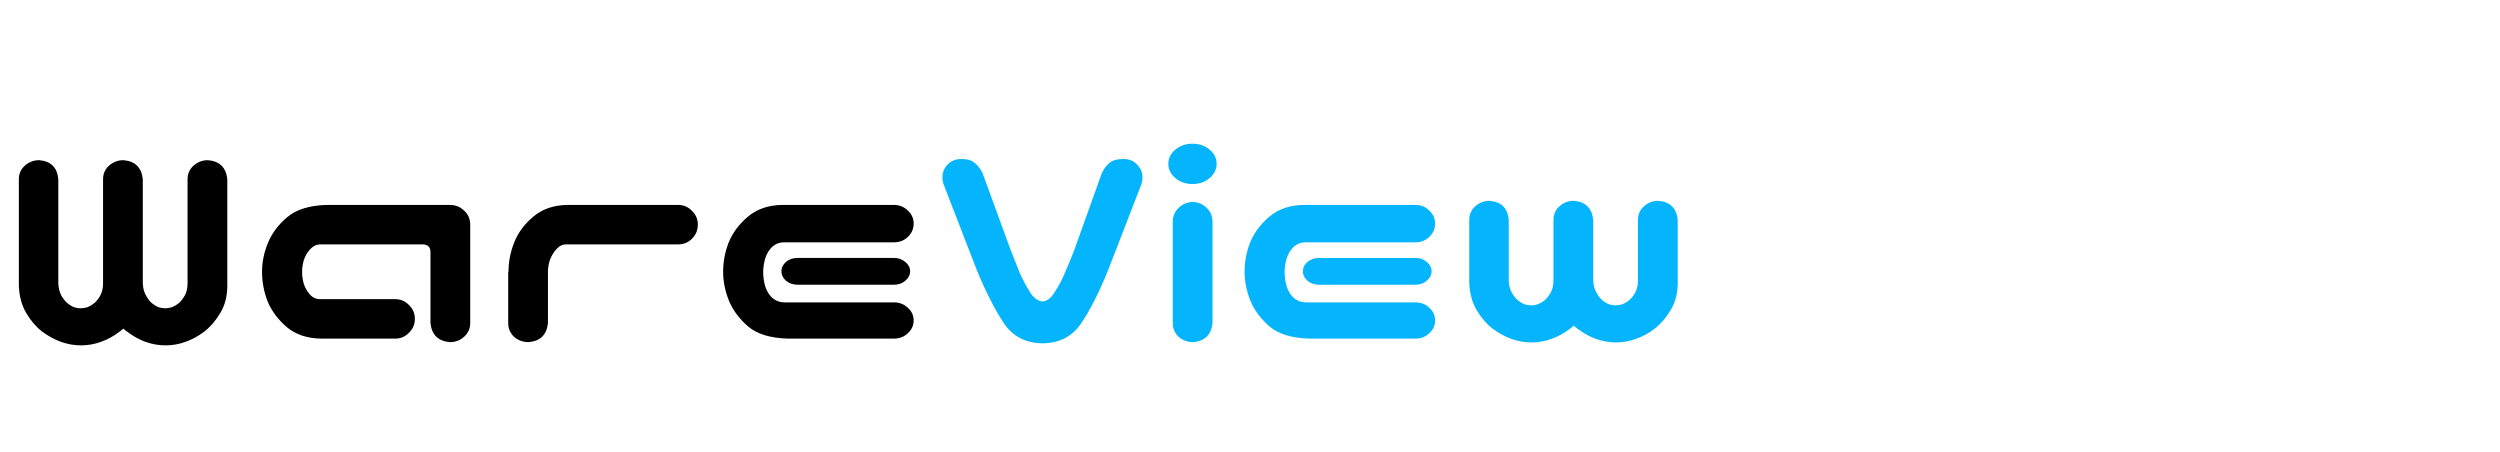 <svg width="199" height="36" viewBox="0 0 199 36" fill="none" xmlns="http://www.w3.org/2000/svg">
<path d="M6.445 27.492C5.914 27.492 5.383 27.398 4.852 27.211C4.336 27.023 3.836 26.75 3.352 26.391C2.867 26.016 2.445 25.523 2.086 24.914C1.727 24.305 1.531 23.578 1.5 22.734V14.273C1.5 13.836 1.656 13.477 1.969 13.195C2.297 12.898 2.68 12.75 3.117 12.75C4.055 12.828 4.562 13.336 4.641 14.273V22.547C4.656 22.922 4.734 23.242 4.875 23.508C5.016 23.758 5.172 23.961 5.344 24.117C5.516 24.258 5.688 24.367 5.859 24.445C6.047 24.508 6.234 24.539 6.422 24.539C6.609 24.539 6.797 24.508 6.984 24.445C7.172 24.367 7.352 24.258 7.523 24.117C7.695 23.961 7.852 23.758 7.992 23.508C8.133 23.242 8.203 22.922 8.203 22.547V14.273C8.203 13.836 8.359 13.477 8.672 13.195C9 12.898 9.383 12.75 9.82 12.75C10.758 12.828 11.273 13.336 11.367 14.273V22.547C11.383 22.922 11.461 23.234 11.602 23.484C11.742 23.75 11.898 23.961 12.07 24.117C12.242 24.258 12.414 24.367 12.586 24.445C12.773 24.508 12.961 24.539 13.148 24.539C13.336 24.539 13.523 24.508 13.711 24.445C13.898 24.367 14.078 24.258 14.25 24.117C14.422 23.961 14.578 23.758 14.719 23.508C14.859 23.242 14.93 22.922 14.93 22.547V14.273C14.93 13.836 15.086 13.477 15.398 13.195C15.727 12.898 16.109 12.75 16.547 12.75C17.484 12.828 18 13.336 18.094 14.273V22.734C18.094 23.578 17.906 24.305 17.531 24.914C17.172 25.523 16.75 26.016 16.266 26.391C15.797 26.75 15.297 27.023 14.766 27.211C14.25 27.398 13.719 27.492 13.172 27.492C12.641 27.492 12.109 27.398 11.578 27.211C11.062 27.023 10.562 26.742 10.078 26.367C9.984 26.305 9.898 26.234 9.82 26.156C9.727 26.234 9.641 26.305 9.562 26.367C9.078 26.742 8.57 27.023 8.039 27.211C7.523 27.398 6.992 27.492 6.445 27.492ZM34.266 25.711V20.062C34.266 19.672 34.062 19.469 33.656 19.453H25.453C25.156 19.469 24.898 19.602 24.68 19.852C24.461 20.086 24.297 20.367 24.188 20.695C24.094 21.008 24.047 21.328 24.047 21.656C24.047 21.969 24.094 22.289 24.188 22.617C24.297 22.93 24.461 23.211 24.68 23.461C24.898 23.695 25.156 23.812 25.453 23.812H31.453C31.891 23.812 32.258 23.969 32.555 24.281C32.867 24.578 33.023 24.945 33.023 25.383C33.023 25.82 32.867 26.188 32.555 26.484C32.258 26.797 31.891 26.953 31.453 26.953H25.547C24.453 26.938 23.547 26.633 22.828 26.039C22.125 25.43 21.617 24.75 21.305 24C21.008 23.234 20.859 22.445 20.859 21.633C20.859 20.852 21.016 20.086 21.328 19.336C21.641 18.57 22.148 17.891 22.852 17.297C23.555 16.688 24.594 16.359 25.969 16.312H35.812C36.25 16.312 36.625 16.461 36.938 16.758C37.25 17.039 37.414 17.398 37.43 17.836V25.711C37.43 26.148 37.266 26.516 36.938 26.812C36.625 27.094 36.25 27.234 35.812 27.234C34.875 27.156 34.359 26.648 34.266 25.711ZM40.945 19.266C41.242 18.516 41.742 17.844 42.445 17.25C43.164 16.641 44.07 16.328 45.164 16.312H53.977C54.414 16.312 54.781 16.469 55.078 16.781C55.391 17.078 55.547 17.445 55.547 17.883C55.547 18.32 55.391 18.695 55.078 19.008C54.781 19.305 54.414 19.453 53.977 19.453H45.07C44.773 19.453 44.516 19.578 44.297 19.828C44.078 20.062 43.906 20.344 43.781 20.672C43.672 21 43.617 21.312 43.617 21.609V25.711C43.523 26.648 43.008 27.156 42.07 27.234C41.633 27.234 41.25 27.094 40.922 26.812C40.609 26.516 40.453 26.148 40.453 25.711V21.633H40.477C40.477 20.82 40.633 20.031 40.945 19.266ZM62.672 26.953C61.297 26.906 60.258 26.586 59.555 25.992C58.852 25.383 58.344 24.703 58.031 23.953C57.719 23.188 57.562 22.414 57.562 21.633C57.562 20.82 57.711 20.039 58.008 19.289C58.32 18.523 58.828 17.844 59.531 17.25C60.25 16.641 61.156 16.328 62.25 16.312H71.156C71.594 16.312 71.961 16.461 72.258 16.758C72.57 17.039 72.727 17.383 72.727 17.789C72.727 18.211 72.57 18.57 72.258 18.867C71.961 19.148 71.594 19.289 71.156 19.289H62.391C62.047 19.289 61.742 19.406 61.477 19.641C61.227 19.875 61.039 20.18 60.914 20.555C60.805 20.93 60.75 21.297 60.75 21.656C60.75 22.047 60.805 22.43 60.914 22.805C61.039 23.18 61.227 23.484 61.477 23.719C61.742 23.938 62.047 24.055 62.391 24.07H71.156C71.594 24.07 71.961 24.211 72.258 24.492C72.57 24.773 72.727 25.109 72.727 25.5C72.727 25.906 72.57 26.25 72.258 26.531C71.961 26.812 71.594 26.953 71.156 26.953H62.672ZM72.445 21.586C72.445 21.883 72.312 22.141 72.047 22.359C71.812 22.562 71.516 22.664 71.156 22.664H63.492C63.133 22.664 62.828 22.562 62.578 22.359C62.328 22.141 62.203 21.883 62.203 21.586C62.203 21.305 62.328 21.055 62.578 20.836C62.828 20.633 63.133 20.531 63.492 20.531H71.156C71.516 20.531 71.82 20.641 72.07 20.859C72.32 21.062 72.445 21.305 72.445 21.586Z" fill="black"/>
<path d="M79.898 25.711C79.18 24.633 78.461 23.219 77.742 21.469L75.164 14.812C75.086 14.641 75.039 14.453 75.023 14.25C74.992 13.812 75.117 13.438 75.398 13.125C75.695 12.812 76.07 12.656 76.523 12.656C77.008 12.656 77.367 12.766 77.602 12.984C77.852 13.188 78.055 13.453 78.211 13.781L80.438 19.875C80.688 20.516 80.93 21.125 81.164 21.703C81.414 22.266 81.688 22.781 81.984 23.25C82.281 23.719 82.617 23.969 82.992 24C83.352 23.969 83.672 23.719 83.953 23.25C84.266 22.781 84.539 22.266 84.773 21.703C85.023 21.125 85.273 20.516 85.523 19.875L87.703 13.781C87.859 13.453 88.055 13.188 88.289 12.984C88.539 12.766 88.922 12.656 89.438 12.656C89.891 12.656 90.258 12.812 90.539 13.125C90.836 13.438 90.969 13.812 90.938 14.25C90.922 14.453 90.875 14.641 90.797 14.812L88.219 21.469C87.5 23.25 86.781 24.672 86.062 25.734C85.359 26.781 84.336 27.312 82.992 27.328C81.633 27.312 80.602 26.773 79.898 25.711ZM94.969 16.078C95.391 16.094 95.75 16.25 96.047 16.547C96.344 16.828 96.5 17.18 96.516 17.602V25.711C96.422 26.648 95.906 27.156 94.969 27.234C94.531 27.234 94.148 27.094 93.82 26.812C93.508 26.516 93.352 26.148 93.352 25.711V17.602C93.367 17.164 93.531 16.805 93.844 16.523C94.156 16.227 94.531 16.078 94.969 16.078ZM93 13.031C93 12.594 93.188 12.219 93.562 11.906C93.938 11.594 94.391 11.438 94.922 11.438C95.453 11.438 95.906 11.594 96.281 11.906C96.656 12.219 96.844 12.594 96.844 13.031C96.844 13.484 96.656 13.867 96.281 14.18C95.906 14.492 95.453 14.648 94.922 14.648C94.391 14.648 93.938 14.492 93.562 14.18C93.188 13.867 93 13.484 93 13.031ZM104.18 26.953C102.805 26.906 101.766 26.586 101.062 25.992C100.359 25.383 99.852 24.703 99.539 23.953C99.227 23.188 99.07 22.414 99.07 21.633C99.07 20.82 99.219 20.039 99.516 19.289C99.828 18.523 100.336 17.844 101.039 17.25C101.758 16.641 102.664 16.328 103.758 16.312H112.664C113.102 16.312 113.469 16.461 113.766 16.758C114.078 17.039 114.234 17.383 114.234 17.789C114.234 18.211 114.078 18.57 113.766 18.867C113.469 19.148 113.102 19.289 112.664 19.289H103.898C103.555 19.289 103.25 19.406 102.984 19.641C102.734 19.875 102.547 20.18 102.422 20.555C102.312 20.93 102.258 21.297 102.258 21.656C102.258 22.047 102.312 22.43 102.422 22.805C102.547 23.18 102.734 23.484 102.984 23.719C103.25 23.938 103.555 24.055 103.898 24.07H112.664C113.102 24.07 113.469 24.211 113.766 24.492C114.078 24.773 114.234 25.109 114.234 25.5C114.234 25.906 114.078 26.25 113.766 26.531C113.469 26.812 113.102 26.953 112.664 26.953H104.18ZM113.953 21.586C113.953 21.883 113.82 22.141 113.555 22.359C113.32 22.562 113.023 22.664 112.664 22.664H105C104.641 22.664 104.336 22.562 104.086 22.359C103.836 22.141 103.711 21.883 103.711 21.586C103.711 21.305 103.836 21.055 104.086 20.836C104.336 20.633 104.641 20.531 105 20.531H112.664C113.023 20.531 113.328 20.641 113.578 20.859C113.828 21.062 113.953 21.305 113.953 21.586ZM121.898 27.258C121.367 27.258 120.836 27.164 120.305 26.977C119.789 26.789 119.289 26.516 118.805 26.156C118.32 25.781 117.898 25.289 117.539 24.68C117.18 24.07 116.984 23.344 116.953 22.5V17.508C116.953 17.07 117.109 16.711 117.422 16.43C117.75 16.133 118.133 15.984 118.57 15.984C119.508 16.062 120.016 16.57 120.094 17.508V22.312C120.109 22.688 120.188 23.008 120.328 23.273C120.469 23.523 120.625 23.727 120.797 23.883C120.969 24.023 121.141 24.133 121.312 24.211C121.5 24.273 121.688 24.305 121.875 24.305C122.062 24.305 122.25 24.273 122.438 24.211C122.625 24.133 122.805 24.023 122.977 23.883C123.148 23.727 123.305 23.523 123.445 23.273C123.586 23.008 123.656 22.688 123.656 22.312V17.508C123.656 17.07 123.812 16.711 124.125 16.43C124.453 16.133 124.836 15.984 125.273 15.984C126.211 16.062 126.727 16.57 126.82 17.508V22.312C126.836 22.688 126.914 23 127.055 23.25C127.195 23.516 127.352 23.727 127.523 23.883C127.695 24.023 127.867 24.133 128.039 24.211C128.227 24.273 128.414 24.305 128.602 24.305C128.789 24.305 128.977 24.273 129.164 24.211C129.352 24.133 129.531 24.023 129.703 23.883C129.875 23.727 130.031 23.523 130.172 23.273C130.312 23.008 130.383 22.688 130.383 22.312V17.508C130.383 17.07 130.539 16.711 130.852 16.43C131.18 16.133 131.562 15.984 132 15.984C132.938 16.062 133.453 16.57 133.547 17.508V22.5C133.547 23.344 133.359 24.07 132.984 24.68C132.625 25.289 132.203 25.781 131.719 26.156C131.25 26.516 130.75 26.789 130.219 26.977C129.703 27.164 129.172 27.258 128.625 27.258C128.094 27.258 127.562 27.164 127.031 26.977C126.516 26.789 126.016 26.508 125.531 26.133C125.438 26.07 125.352 26 125.273 25.922C125.18 26 125.094 26.07 125.016 26.133C124.531 26.508 124.023 26.789 123.492 26.977C122.977 27.164 122.445 27.258 121.898 27.258Z" fill="#04B4FC"/>
</svg>
